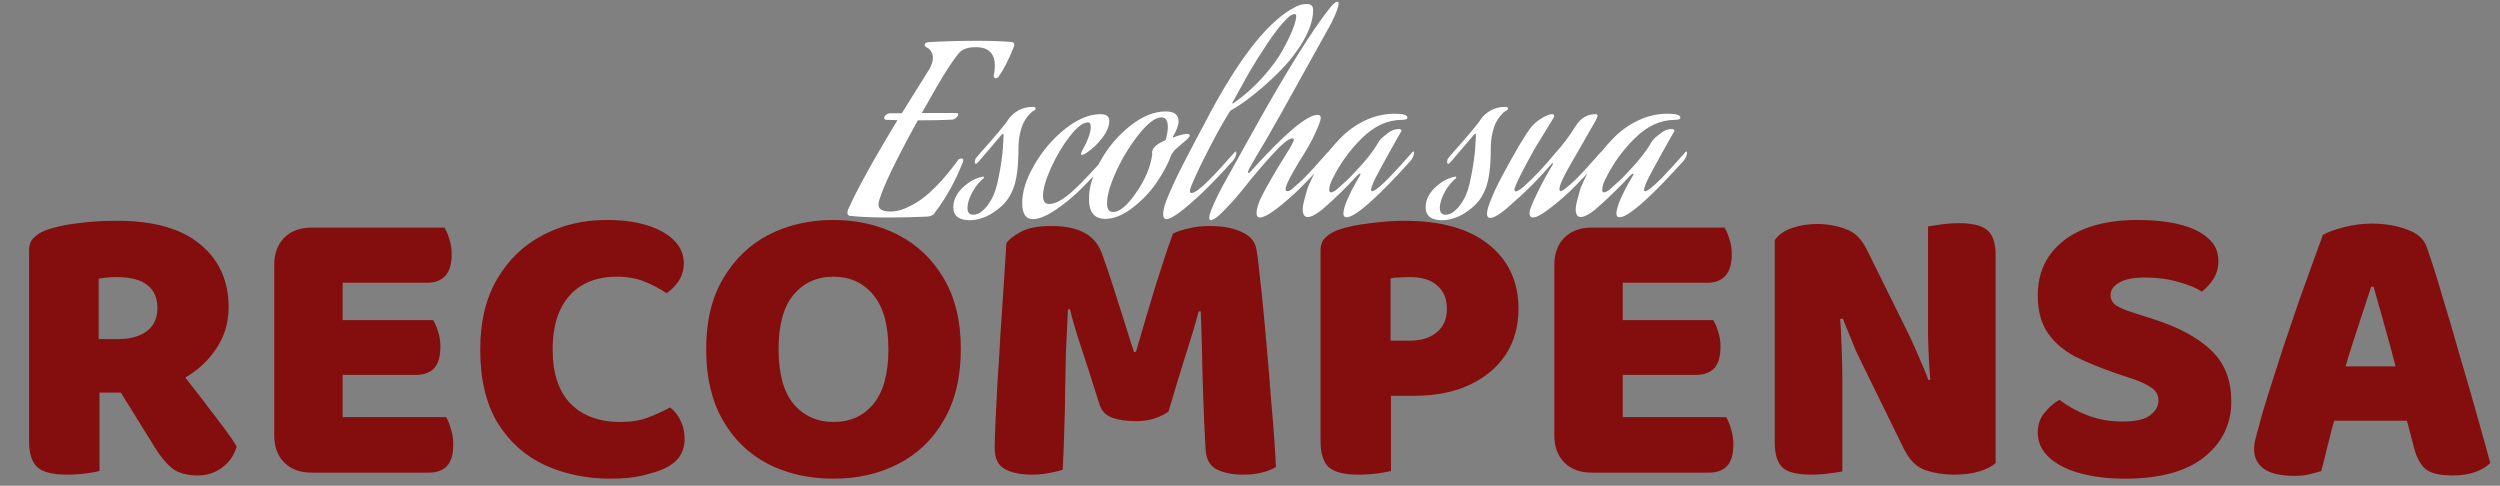 <svg width="350" height="68" viewBox="0 0 350 68" fill="none" xmlns="http://www.w3.org/2000/svg">
<rect x="0" y="0" width="350" height="68" fill="#808080" stroke="none"/>
<path d="M13.814 47.468H16.631C18.208 47.468 19.503 47.112 20.517 46.398C21.531 45.647 22.038 44.558 22.038 43.131C22.038 41.704 21.569 40.634 20.63 39.921C19.729 39.17 18.283 38.794 16.293 38.794C15.804 38.794 15.373 38.813 14.997 38.85C14.622 38.888 14.227 38.944 13.814 39.019V47.468ZM17.644 54.96H4.07V35.077C4.07 34.288 4.295 33.687 4.746 33.274C5.196 32.823 5.778 32.467 6.492 32.204C7.768 31.753 9.252 31.434 10.941 31.246C12.631 31.021 14.434 30.908 16.349 30.908C21.531 30.908 25.436 32.016 28.065 34.232C30.694 36.41 32.008 39.339 32.008 43.019C32.008 45.309 31.351 47.356 30.036 49.158C28.76 50.961 27.032 52.388 24.854 53.439C22.714 54.453 20.311 54.96 17.644 54.96ZM15.56 52.763L24.516 50.961C25.343 52.087 26.187 53.195 27.051 54.284C27.915 55.373 28.722 56.424 29.473 57.438C30.262 58.452 30.975 59.391 31.613 60.255C32.252 61.118 32.759 61.869 33.134 62.508C32.759 63.785 32.064 64.78 31.05 65.493C30.074 66.207 28.966 66.563 27.727 66.563C26.112 66.563 24.873 66.207 24.009 65.493C23.183 64.78 22.413 63.841 21.7 62.677L15.56 52.763ZM4.07 51.13H13.927V65.944C13.514 66.056 12.875 66.169 12.012 66.282C11.148 66.394 10.266 66.451 9.364 66.451C7.412 66.451 6.041 66.113 5.253 65.437C4.464 64.723 4.07 63.503 4.07 61.776V51.13ZM38.394 41.103H47.969V65.662C47.556 65.775 46.956 65.887 46.167 66C45.378 66.113 44.533 66.169 43.632 66.169C42.018 66.169 40.741 65.7 39.802 64.761C38.863 63.822 38.394 62.545 38.394 60.931V41.103ZM47.969 56.931H38.394V37.104C38.394 35.49 38.863 34.213 39.802 33.274C40.741 32.335 42.018 31.866 43.632 31.866C44.533 31.866 45.378 31.922 46.167 32.035C46.956 32.148 47.556 32.26 47.969 32.373V56.931ZM43.632 52.481V44.821H60.643C60.906 45.234 61.131 45.76 61.319 46.398C61.544 47.037 61.657 47.75 61.657 48.539C61.657 49.928 61.356 50.942 60.756 51.58C60.155 52.181 59.329 52.481 58.277 52.481H43.632ZM43.632 66.169V58.396H62.446C62.708 58.809 62.934 59.353 63.121 60.029C63.347 60.705 63.459 61.438 63.459 62.226C63.459 63.615 63.159 64.629 62.558 65.268C61.957 65.869 61.131 66.169 60.08 66.169H43.632ZM43.632 39.583V31.866H62.22C62.483 32.279 62.708 32.805 62.896 33.443C63.121 34.081 63.234 34.795 63.234 35.583C63.234 36.973 62.934 37.987 62.333 38.625C61.732 39.264 60.906 39.583 59.855 39.583H43.632ZM95.734 36.823C95.734 37.761 95.49 38.606 95.002 39.357C94.514 40.071 93.951 40.634 93.312 41.047C92.374 40.409 91.341 39.864 90.214 39.414C89.088 38.963 87.792 38.738 86.328 38.738C84.413 38.738 82.779 39.151 81.427 39.977C80.113 40.766 79.099 41.93 78.386 43.469C77.71 44.971 77.372 46.792 77.372 48.933C77.372 52.237 78.198 54.753 79.85 56.481C81.54 58.208 83.868 59.072 86.835 59.072C88.374 59.072 89.67 58.865 90.721 58.452C91.81 58.039 92.843 57.57 93.819 57.044C94.458 57.532 94.946 58.152 95.284 58.903C95.659 59.654 95.847 60.517 95.847 61.494C95.847 62.358 95.622 63.146 95.171 63.86C94.72 64.573 93.951 65.174 92.862 65.662C92.186 65.962 91.228 66.263 89.989 66.563C88.75 66.864 87.248 67.014 85.483 67.014C82.103 67.014 79.024 66.376 76.245 65.099C73.504 63.822 71.307 61.851 69.655 59.184C68.04 56.518 67.233 53.101 67.233 48.933C67.233 45.028 68.021 41.742 69.599 39.076C71.176 36.372 73.297 34.325 75.963 32.936C78.667 31.509 81.634 30.796 84.863 30.796C87.154 30.796 89.106 31.058 90.721 31.584C92.336 32.11 93.575 32.823 94.439 33.725C95.302 34.626 95.734 35.658 95.734 36.823ZM134.517 48.877C134.517 52.782 133.728 56.087 132.151 58.79C130.611 61.494 128.49 63.54 125.786 64.93C123.12 66.319 120.078 67.014 116.661 67.014C113.244 67.014 110.184 66.319 107.48 64.93C104.814 63.54 102.711 61.494 101.171 58.79C99.632 56.087 98.862 52.782 98.862 48.877C98.862 44.971 99.65 41.685 101.228 39.019C102.805 36.316 104.926 34.269 107.592 32.88C110.296 31.49 113.319 30.796 116.661 30.796C120.003 30.796 123.026 31.49 125.73 32.88C128.433 34.269 130.574 36.316 132.151 39.019C133.728 41.685 134.517 44.971 134.517 48.877ZM124.378 48.877C124.378 45.535 123.683 43.019 122.294 41.329C120.904 39.601 119.027 38.738 116.661 38.738C114.37 38.738 112.512 39.583 111.085 41.273C109.695 42.962 109.001 45.497 109.001 48.877C109.001 52.294 109.695 54.847 111.085 56.537C112.512 58.227 114.389 59.072 116.717 59.072C119.046 59.072 120.904 58.227 122.294 56.537C123.683 54.847 124.378 52.294 124.378 48.877ZM163.592 57.607C163.104 57.983 162.466 58.302 161.677 58.565C160.926 58.828 160.044 58.959 159.03 58.959C157.678 58.959 156.552 58.79 155.65 58.452C154.787 58.114 154.223 57.532 153.961 56.706C152.909 53.364 152.045 50.679 151.37 48.651C150.694 46.623 150.168 44.84 149.792 43.3H149.511C149.398 45.516 149.304 47.544 149.229 49.383C149.192 51.186 149.154 52.951 149.116 54.678C149.116 56.368 149.079 58.114 149.004 59.917C148.966 61.682 148.891 63.634 148.778 65.775C148.29 65.925 147.652 66.075 146.863 66.225C146.075 66.376 145.286 66.451 144.498 66.451C142.883 66.451 141.606 66.188 140.667 65.662C139.729 65.136 139.259 64.179 139.259 62.789C139.259 61.851 139.297 60.574 139.372 58.959C139.447 57.307 139.541 55.467 139.654 53.439C139.804 51.374 139.935 49.215 140.048 46.962C140.198 44.708 140.348 42.474 140.498 40.259C140.649 38.043 140.78 35.978 140.893 34.063C141.193 33.574 141.85 33.049 142.864 32.485C143.878 31.922 145.305 31.64 147.145 31.64C149.135 31.64 150.694 31.96 151.82 32.598C152.984 33.199 153.81 34.194 154.299 35.583C154.749 36.785 155.237 38.212 155.763 39.864C156.289 41.479 156.814 43.131 157.34 44.821C157.866 46.473 158.335 47.957 158.748 49.271H159.03C159.931 46.154 160.832 43.112 161.734 40.146C162.672 37.142 163.499 34.663 164.212 32.711C164.775 32.41 165.508 32.166 166.409 31.979C167.31 31.753 168.286 31.64 169.338 31.64C171.178 31.64 172.68 31.922 173.844 32.485C175.008 33.011 175.684 33.781 175.872 34.795C176.022 35.546 176.172 36.691 176.322 38.231C176.51 39.77 176.698 41.535 176.886 43.526C177.073 45.516 177.261 47.6 177.449 49.778C177.637 51.918 177.806 54.002 177.956 56.03C178.144 58.058 178.294 59.898 178.406 61.55C178.519 63.165 178.594 64.442 178.632 65.38C177.993 65.756 177.317 66.019 176.604 66.169C175.928 66.357 175.046 66.451 173.957 66.451C172.567 66.451 171.366 66.207 170.352 65.718C169.375 65.23 168.85 64.273 168.775 62.846C168.624 60.104 168.512 57.551 168.437 55.185C168.361 52.819 168.305 50.66 168.268 48.708C168.23 46.755 168.174 45.046 168.099 43.582H167.817C167.441 45.046 166.897 46.886 166.184 49.102C165.47 51.317 164.606 54.153 163.592 57.607ZM194.678 47.694H197.382C198.921 47.694 200.16 47.318 201.099 46.567C202.076 45.779 202.564 44.671 202.564 43.244C202.564 41.817 202.113 40.728 201.212 39.977C200.348 39.188 199.071 38.794 197.382 38.794C196.781 38.794 196.274 38.813 195.861 38.85C195.485 38.85 195.091 38.888 194.678 38.963V47.694ZM198.001 55.41H184.877V35.077C184.877 34.288 185.102 33.687 185.553 33.274C186.004 32.823 186.586 32.467 187.299 32.204C188.576 31.753 190.097 31.434 191.862 31.246C193.626 31.021 195.204 30.908 196.593 30.908C201.738 30.908 205.68 32.016 208.422 34.232C211.201 36.447 212.59 39.451 212.59 43.244C212.59 45.685 211.989 47.825 210.787 49.665C209.586 51.468 207.896 52.876 205.718 53.89C203.54 54.904 200.968 55.41 198.001 55.41ZM184.877 51.13H194.734V65.944C194.321 66.056 193.683 66.169 192.819 66.282C191.955 66.394 191.073 66.451 190.172 66.451C188.219 66.451 186.848 66.113 186.06 65.437C185.271 64.723 184.877 63.503 184.877 61.776V51.13ZM217.606 41.103H227.182V65.662C226.769 65.775 226.168 65.887 225.379 66C224.591 66.113 223.746 66.169 222.844 66.169C221.23 66.169 219.953 65.7 219.014 64.761C218.075 63.822 217.606 62.545 217.606 60.931V41.103ZM227.182 56.931H217.606V37.104C217.606 35.49 218.075 34.213 219.014 33.274C219.953 32.335 221.23 31.866 222.844 31.866C223.746 31.866 224.591 31.922 225.379 32.035C226.168 32.148 226.769 32.26 227.182 32.373V56.931ZM222.844 52.481V44.821H239.855C240.118 45.234 240.343 45.76 240.531 46.398C240.756 47.037 240.869 47.75 240.869 48.539C240.869 49.928 240.569 50.942 239.968 51.58C239.367 52.181 238.541 52.481 237.489 52.481H222.844ZM222.844 66.169V58.396H241.658C241.921 58.809 242.146 59.353 242.334 60.029C242.559 60.705 242.672 61.438 242.672 62.226C242.672 63.615 242.371 64.629 241.77 65.268C241.17 65.869 240.343 66.169 239.292 66.169H222.844ZM222.844 39.583V31.866H241.432C241.695 32.279 241.921 32.805 242.108 33.443C242.334 34.081 242.446 34.795 242.446 35.583C242.446 36.973 242.146 37.987 241.545 38.625C240.944 39.264 240.118 39.583 239.067 39.583H222.844ZM248.465 43.469H257.534C257.684 45.197 257.778 46.849 257.815 48.426C257.89 50.003 257.928 51.505 257.928 52.932C257.928 54.322 257.928 55.692 257.928 57.044V66C257.552 66.075 256.933 66.169 256.069 66.282C255.243 66.394 254.398 66.451 253.534 66.451C251.657 66.451 250.342 66.131 249.591 65.493C248.84 64.817 248.465 63.634 248.465 61.944V43.469ZM279.388 54.171H270.32C270.094 51.543 269.963 49.121 269.925 46.905C269.925 44.69 269.925 42.587 269.925 40.596V31.697C270.339 31.622 270.958 31.528 271.784 31.415C272.61 31.303 273.455 31.246 274.319 31.246C276.197 31.246 277.511 31.584 278.262 32.26C279.013 32.898 279.388 34.063 279.388 35.752V54.171ZM279.388 51.13V64.817C278.863 65.305 278.093 65.7 277.079 66C276.103 66.3 274.92 66.451 273.53 66.451C272.141 66.451 270.827 66.244 269.588 65.831C268.348 65.418 267.334 64.423 266.546 62.846L260.969 51.468C260.594 50.679 260.237 49.947 259.899 49.271C259.599 48.557 259.298 47.825 258.998 47.074C258.698 46.323 258.36 45.497 257.984 44.596L248.465 46.68V33.612C248.991 32.861 249.798 32.298 250.887 31.922C251.976 31.547 253.14 31.359 254.379 31.359C255.769 31.359 257.083 31.584 258.322 32.035C259.599 32.448 260.613 33.424 261.364 34.964L266.996 46.342C267.372 47.093 267.71 47.825 268.01 48.539C268.348 49.252 268.668 49.984 268.968 50.735C269.306 51.486 269.644 52.312 269.982 53.214L279.388 51.13ZM297.171 59.016C299.011 59.016 300.307 58.715 301.058 58.114C301.809 57.513 302.185 56.837 302.185 56.087C302.185 55.335 301.884 54.753 301.283 54.34C300.683 53.89 299.838 53.477 298.749 53.101L296.383 52.312C294.205 51.562 292.271 50.773 290.581 49.947C288.929 49.083 287.633 47.975 286.695 46.623C285.756 45.272 285.286 43.507 285.286 41.329C285.286 38.137 286.507 35.583 288.948 33.668C291.426 31.753 294.881 30.796 299.312 30.796C301.49 30.796 303.424 31.002 305.114 31.415C306.803 31.828 308.136 32.467 309.113 33.33C310.089 34.157 310.577 35.227 310.577 36.541C310.577 37.48 310.352 38.306 309.901 39.019C309.451 39.733 308.906 40.334 308.268 40.822C307.442 40.296 306.334 39.846 304.945 39.47C303.555 39.057 302.034 38.85 300.382 38.85C298.692 38.85 297.453 39.094 296.665 39.583C295.876 40.033 295.482 40.615 295.482 41.329C295.482 41.892 295.726 42.361 296.214 42.737C296.74 43.075 297.472 43.394 298.411 43.694L301.396 44.652C304.963 45.779 307.686 47.243 309.563 49.046C311.441 50.81 312.38 53.195 312.38 56.199C312.38 59.391 311.103 62.001 308.55 64.029C306.034 66.019 302.354 67.014 297.509 67.014C295.219 67.014 293.153 66.77 291.313 66.282C289.473 65.793 288.009 65.061 286.92 64.085C285.831 63.108 285.286 61.926 285.286 60.536C285.286 59.447 285.606 58.527 286.244 57.776C286.882 56.988 287.577 56.387 288.328 55.974C289.38 56.8 290.656 57.513 292.158 58.114C293.698 58.715 295.369 59.016 297.171 59.016ZM332.302 40.146H331.964C331.626 41.197 331.25 42.343 330.837 43.582C330.424 44.821 329.992 46.135 329.542 47.525C329.091 48.877 328.659 50.285 328.246 51.749L327.007 58.114C326.782 58.865 326.575 59.597 326.388 60.311C326.237 61.025 326.068 61.7 325.881 62.339C325.73 62.977 325.58 63.597 325.43 64.198C325.28 64.798 325.13 65.38 324.979 65.944C324.491 66.094 323.947 66.244 323.346 66.394C322.745 66.544 322.032 66.62 321.205 66.62C319.328 66.62 317.92 66.3 316.981 65.662C316.042 64.986 315.573 64.066 315.573 62.902C315.573 62.376 315.648 61.851 315.798 61.325C315.948 60.799 316.117 60.179 316.305 59.466C316.605 58.264 317.056 56.725 317.657 54.847C318.258 52.932 318.915 50.886 319.628 48.708C320.379 46.492 321.112 44.333 321.825 42.23C322.576 40.127 323.252 38.25 323.853 36.597C324.454 34.907 324.904 33.668 325.205 32.88C325.843 32.504 326.819 32.148 328.134 31.809C329.448 31.472 330.744 31.303 332.02 31.303C333.898 31.303 335.569 31.584 337.033 32.148C338.498 32.673 339.418 33.537 339.793 34.739C340.469 36.654 341.183 38.907 341.934 41.498C342.722 44.051 343.511 46.736 344.3 49.553C345.126 52.331 345.914 55.054 346.665 57.72C347.416 60.349 348.073 62.714 348.637 64.817C348.186 65.305 347.51 65.718 346.609 66.056C345.708 66.394 344.637 66.563 343.398 66.563C341.558 66.563 340.282 66.263 339.568 65.662C338.855 65.024 338.329 64.066 337.991 62.789L336.583 57.382L335.456 51.58C335.081 50.116 334.705 48.708 334.33 47.356C333.954 46.004 333.597 44.727 333.259 43.526C332.921 42.286 332.602 41.16 332.302 40.146ZM322.783 58.903L326.669 51.299H339.061L340.244 58.903H322.783Z" fill="#840D0D"/>
<path d="M133.294 16.752C131.971 16.816 130.499 16.848 128.878 16.848H128.494C125.486 22.309 123.694 26.011 123.118 27.952C123.033 28.208 122.99 28.443 122.99 28.656C122.99 29.296 123.555 29.616 124.686 29.616C125.155 29.616 125.667 29.531 126.222 29.36C126.777 29.168 127.449 28.848 128.238 28.4C129.049 27.931 129.955 27.195 130.958 26.192C131.961 25.189 132.985 23.973 134.03 22.544C134.158 22.309 134.35 22.192 134.606 22.192C134.777 22.192 134.862 22.277 134.862 22.448C134.862 22.491 134.841 22.576 134.798 22.704C133.774 25.328 132.473 27.675 130.894 29.744C130.766 30.043 130.446 30.235 129.934 30.32C128.185 30.405 126.339 30.448 124.398 30.448C122.179 30.448 120.387 30.373 119.022 30.224C118.766 30.203 118.638 30.053 118.638 29.776C118.638 29.605 118.681 29.435 118.766 29.264C119.982 26.533 122.275 22.384 125.646 16.816L124.206 16.784C123.929 16.784 123.79 16.699 123.79 16.528C123.79 16.357 123.875 16.208 124.046 16.08C124.238 15.931 124.43 15.856 124.622 15.856H126.254L130.126 9.648C130.446 9.072 130.606 8.549 130.606 8.08C130.606 7.76 130.531 7.483 130.382 7.248C130.254 7.013 130.115 6.853 129.966 6.768L129.742 6.64C129.55 6.533 129.454 6.416 129.454 6.288C129.454 6.203 129.486 6.128 129.55 6.064C129.635 6 129.721 5.957 129.806 5.936L129.934 5.904C132.131 5.776 134.414 5.712 136.782 5.712C138.745 5.712 140.323 5.765 141.518 5.872C141.838 5.872 141.998 6.011 141.998 6.288C141.998 6.352 141.966 6.469 141.902 6.64C141.198 8.411 140.483 9.797 139.758 10.8C139.651 10.907 139.534 10.96 139.406 10.96C139.214 10.96 139.118 10.821 139.118 10.544C139.225 10.139 139.278 9.701 139.278 9.232C139.278 7.483 138.403 6.608 136.654 6.608H136.526C135.438 6.608 134.659 6.907 134.19 7.504C133.102 8.848 131.651 11.163 129.838 14.448C129.625 14.811 129.358 15.269 129.038 15.824H133.838C134.051 15.824 134.158 15.888 134.158 16.016C134.158 16.144 134.062 16.293 133.87 16.464C133.699 16.635 133.507 16.731 133.294 16.752ZM141.88 26.352C141.496 27.397 140.888 28.283 140.056 29.008C139.224 29.712 138.445 30.192 137.72 30.448C137.016 30.704 136.376 30.832 135.8 30.832C134.243 30.832 133.464 30.224 133.464 29.008C133.464 27.771 134.147 26.651 135.512 25.648C136.152 25.179 136.845 24.869 137.592 24.72C137.699 24.72 137.752 24.763 137.752 24.848C137.752 24.891 137.731 24.933 137.688 24.976C137.155 25.381 136.643 26.011 136.152 26.864C135.683 27.717 135.448 28.464 135.448 29.104C135.448 29.744 135.715 30.064 136.248 30.064C136.675 30.064 137.091 29.893 137.496 29.552C137.923 29.189 138.243 28.827 138.456 28.464L138.776 27.952C139.203 27.269 139.555 26.181 139.832 24.688C140.131 23.195 140.323 21.872 140.408 20.72L140.504 18.992C140.504 18.821 140.472 18.736 140.408 18.736L140.28 18.8L137.112 22.512C136.877 22.789 136.717 22.928 136.632 22.928C136.525 22.928 136.472 22.853 136.472 22.704C136.472 22.427 136.547 22.213 136.696 22.064L136.984 21.712C139.416 18.981 140.803 17.328 141.144 16.752C141.464 16.261 141.933 15.835 142.552 15.472C143.149 15.131 143.853 14.96 144.664 14.96C144.877 14.96 144.984 15.045 144.984 15.216C144.984 15.323 144.899 15.419 144.728 15.504C144.664 15.525 144.579 15.579 144.472 15.664C144.387 15.728 144.216 15.899 143.96 16.176C143.725 16.453 143.512 16.773 143.32 17.136C143.128 17.499 142.957 18.011 142.808 18.672C142.659 19.312 142.584 20.027 142.584 20.816C142.584 23.269 142.349 25.115 141.88 26.352ZM150.886 26.896C149.926 27.813 148.838 28.677 147.622 29.488C146.427 30.277 145.414 30.672 144.582 30.672C143.601 30.672 143.11 29.915 143.11 28.4C143.11 26.8 143.675 25.029 144.806 23.088C145.937 21.125 147.366 19.451 149.094 18.064C150.843 16.677 152.497 15.984 154.054 15.984C154.886 15.984 155.302 16.293 155.302 16.912C155.302 17.979 154.609 19.184 153.222 20.528C153.094 20.656 152.817 20.88 152.39 21.2C151.963 21.52 151.665 21.68 151.494 21.68C151.387 21.68 151.334 21.627 151.334 21.52L151.43 21.232C152.283 19.717 152.71 18.565 152.71 17.776C152.71 17.349 152.571 17.136 152.294 17.136C151.633 17.136 150.79 17.787 149.766 19.088C148.763 20.368 147.889 21.84 147.142 23.504C146.395 25.147 146.022 26.448 146.022 27.408C146.022 28.176 146.299 28.56 146.854 28.56C147.814 28.56 149.019 27.867 150.47 26.48C151.601 25.435 153.222 23.707 155.334 21.296C155.398 21.232 155.451 21.2 155.494 21.2C155.537 21.2 155.558 21.243 155.558 21.328C155.558 21.733 155.398 22.128 155.078 22.512C153.499 24.261 152.102 25.723 150.886 26.896ZM166.281 18.736C166.473 18.779 166.569 18.843 166.569 18.928C166.569 19.056 166.484 19.205 166.313 19.376C166.078 19.611 165.726 19.92 165.257 20.304C164.809 20.688 164.542 20.923 164.457 21.008L164.009 21.616C163.561 22.875 162.868 24.187 161.929 25.552C161.012 26.896 159.881 28.08 158.537 29.104C157.214 30.128 155.945 30.64 154.729 30.64C153.214 30.64 152.457 29.712 152.457 27.856C152.457 26.213 152.99 24.443 154.057 22.544C155.124 20.624 156.5 18.992 158.185 17.648C159.892 16.283 161.566 15.6 163.209 15.6C164.404 15.6 165.001 16.069 165.001 17.008C165.001 17.52 164.745 18.213 164.233 19.088C164.212 19.109 164.201 19.141 164.201 19.184C164.201 19.227 164.222 19.248 164.265 19.248C165.054 18.928 165.726 18.757 166.281 18.736ZM163.241 19.504C163.412 18.757 163.497 18.181 163.497 17.776C163.497 16.88 163.198 16.432 162.601 16.432C161.769 16.432 160.734 17.2 159.497 18.736C158.26 20.272 157.193 22 156.297 23.92C155.422 25.84 154.985 27.355 154.985 28.464C154.985 29.275 155.273 29.68 155.849 29.68C156.745 29.68 157.812 28.784 159.049 26.992C160.308 25.2 161.065 23.397 161.321 21.584C161.3 21.541 161.289 21.477 161.289 21.392C161.289 20.773 161.844 20.219 162.953 19.728C163.124 19.664 163.22 19.589 163.241 19.504ZM172.734 14.416C174.249 13.349 175.603 12.144 176.798 10.8C178.014 9.435 178.931 8.187 179.55 7.056C180.19 5.904 180.67 4.912 180.99 4.08C181.31 3.248 181.47 2.651 181.47 2.288C181.47 2.075 181.395 1.968 181.246 1.968C180.947 1.968 180.585 2.181 180.158 2.608C179.347 3.419 178.43 4.592 177.406 6.128C176.382 7.664 175.55 8.987 174.91 10.096C174.291 11.184 173.481 12.645 172.478 14.48C172.563 14.48 172.649 14.459 172.734 14.416ZM169.31 25.168C170.206 24.272 171.39 22.981 172.862 21.296C172.926 21.232 172.979 21.2 173.022 21.2C173.065 21.2 173.086 21.243 173.086 21.328C173.086 21.733 172.926 22.128 172.606 22.512C171.027 24.261 169.63 25.723 168.414 26.896C165.747 29.413 164.051 30.672 163.326 30.672C163.006 30.672 162.846 30.448 162.846 30C162.846 29.765 162.878 29.509 162.942 29.232C162.985 28.955 163.07 28.656 163.198 28.336C163.326 27.995 163.433 27.717 163.518 27.504C163.625 27.269 163.763 26.949 163.934 26.544C164.126 26.117 164.254 25.829 164.318 25.68C164.915 24.336 166.75 20.795 169.822 15.056C174.025 7.397 177.886 2.693 181.406 0.944C181.918 0.688 182.43 0.56 182.942 0.56C183.539 0.56 183.838 0.837 183.838 1.392C183.838 2.672 183.401 4.08 182.526 5.616C181.651 7.131 180.585 8.528 179.326 9.808C178.067 11.088 176.83 12.208 175.614 13.168C174.419 14.128 173.385 14.853 172.51 15.344C172.382 15.387 172.265 15.483 172.158 15.632C171.219 17.147 170.302 18.779 169.406 20.528C168.51 22.256 167.838 23.621 167.39 24.624L166.75 26.096C166.643 26.416 166.59 26.629 166.59 26.736C166.59 26.928 166.665 27.024 166.814 27.024C167.241 27.024 168.073 26.405 169.31 25.168ZM182.348 25.168C183.244 24.272 184.428 22.981 185.9 21.296C185.964 21.232 186.017 21.2 186.06 21.2C186.103 21.2 186.124 21.243 186.124 21.328C186.124 21.733 185.964 22.128 185.644 22.512C184.065 24.261 182.668 25.723 181.452 26.896C178.892 29.264 177.207 30.448 176.396 30.448C176.076 30.448 175.916 30.245 175.916 29.84C175.916 29.072 176.353 27.909 177.228 26.352C178.103 24.773 178.967 23.312 179.82 21.968C180.695 20.603 181.132 19.803 181.132 19.568C181.132 19.44 181.068 19.376 180.94 19.376C180.428 19.376 179.457 20.165 178.028 21.744C176.599 23.323 175.393 24.741 174.412 26C173.324 27.365 172.375 28.453 171.564 29.264C170.775 30.075 170.252 30.533 169.996 30.64L169.58 30.832C169.388 30.832 169.292 30.725 169.292 30.512C169.292 30.171 169.484 29.563 169.868 28.688C170.252 27.813 170.636 27.024 171.02 26.32L171.596 25.264L176.588 16.304C180.513 9.371 183.607 4.443 185.868 1.52C186.508 0.667 186.956 0.24 187.212 0.24C187.34 0.24 187.404 0.325 187.404 0.496C187.404 0.944 187.063 1.861 186.38 3.248C183.031 9.285 180.705 13.467 179.404 15.792C178.615 17.2 177.9 18.459 177.26 19.568C176.62 20.656 176.161 21.424 175.884 21.872C175.628 22.32 175.404 22.715 175.212 23.056C175.02 23.376 174.871 23.653 174.764 23.888C174.743 23.952 174.732 24.016 174.732 24.08C174.732 24.187 174.753 24.24 174.796 24.24C174.839 24.24 174.924 24.176 175.052 24.048C179.831 18.736 182.967 16.08 184.46 16.08C184.759 16.08 184.908 16.229 184.908 16.528C184.908 16.613 184.865 16.805 184.78 17.104C184.695 17.381 184.449 17.957 184.044 18.832C183.639 19.707 183.105 20.677 182.444 21.744C182.039 22.341 181.527 23.195 180.908 24.304C180.289 25.413 179.98 26.139 179.98 26.48C179.98 26.672 180.076 26.768 180.268 26.768C180.332 26.768 180.417 26.747 180.524 26.704C180.652 26.64 180.791 26.544 180.94 26.416C181.089 26.288 181.217 26.171 181.324 26.064C181.452 25.957 181.623 25.808 181.836 25.616C182.071 25.403 182.241 25.253 182.348 25.168ZM192.171 27.984C190.401 29.605 189.185 30.416 188.523 30.416C188.225 30.416 188.075 30.245 188.075 29.904C188.075 29.477 188.257 28.827 188.619 27.952C189.003 27.077 189.387 26.309 189.771 25.648L190.347 24.656C190.433 24.507 190.475 24.411 190.475 24.368C190.475 24.325 190.454 24.304 190.411 24.304C190.326 24.304 190.166 24.421 189.931 24.656C189.291 25.36 188.555 26.117 187.723 26.928C186.913 27.717 186.251 28.336 185.739 28.784L185.003 29.424C184.171 30.064 183.531 30.384 183.083 30.384C182.614 30.384 182.379 30.021 182.379 29.296C182.379 28.933 182.486 28.379 182.699 27.632C182.891 26.885 183.041 26.384 183.147 26.128C183.638 24.933 184.246 23.771 184.971 22.64C185.718 21.509 186.593 20.432 187.595 19.408C188.598 18.363 189.761 17.52 191.083 16.88C192.427 16.24 193.814 15.92 195.243 15.92C196.438 15.92 197.035 16.101 197.035 16.464C197.035 16.677 196.769 16.784 196.235 16.784C194.273 16.784 192.427 17.627 190.699 19.312C188.993 20.976 187.606 22.896 186.539 25.072C186.241 25.669 186.091 26.171 186.091 26.576C186.091 26.811 186.166 26.928 186.315 26.928C186.571 26.928 186.902 26.747 187.307 26.384C187.563 26.149 187.905 25.84 188.331 25.456C188.779 25.072 189.494 24.336 190.475 23.248C191.457 22.16 192.235 21.147 192.811 20.208C192.897 20.037 193.025 19.835 193.195 19.6C193.387 19.365 193.739 19.056 194.251 18.672C194.763 18.267 195.275 18.064 195.787 18.064C196.065 18.064 196.203 18.139 196.203 18.288C196.203 18.331 196.171 18.405 196.107 18.512C196.022 18.683 195.777 19.109 195.371 19.792C194.987 20.475 194.625 21.125 194.283 21.744C193.942 22.341 193.579 23.003 193.195 23.728C192.811 24.432 192.502 25.04 192.267 25.552C192.054 26.064 191.947 26.405 191.947 26.576C191.947 26.704 192.001 26.768 192.107 26.768C192.427 26.768 193.206 26.149 194.443 24.912C195.382 23.931 196.481 22.725 197.739 21.296C197.803 21.232 197.857 21.2 197.899 21.2C197.942 21.2 197.963 21.243 197.963 21.328C197.963 21.733 197.803 22.128 197.483 22.512C195.393 24.837 193.622 26.661 192.171 27.984ZM208.005 26.352C207.621 27.397 207.013 28.283 206.181 29.008C205.349 29.712 204.57 30.192 203.845 30.448C203.141 30.704 202.501 30.832 201.925 30.832C200.368 30.832 199.589 30.224 199.589 29.008C199.589 27.771 200.272 26.651 201.637 25.648C202.277 25.179 202.97 24.869 203.717 24.72C203.824 24.72 203.877 24.763 203.877 24.848C203.877 24.891 203.856 24.933 203.813 24.976C203.28 25.381 202.768 26.011 202.277 26.864C201.808 27.717 201.573 28.464 201.573 29.104C201.573 29.744 201.84 30.064 202.373 30.064C202.8 30.064 203.216 29.893 203.621 29.552C204.048 29.189 204.368 28.827 204.581 28.464L204.901 27.952C205.328 27.269 205.68 26.181 205.957 24.688C206.256 23.195 206.448 21.872 206.533 20.72L206.629 18.992C206.629 18.821 206.597 18.736 206.533 18.736L206.405 18.8L203.237 22.512C203.002 22.789 202.842 22.928 202.757 22.928C202.65 22.928 202.597 22.853 202.597 22.704C202.597 22.427 202.672 22.213 202.821 22.064L203.109 21.712C205.541 18.981 206.928 17.328 207.269 16.752C207.589 16.261 208.058 15.835 208.677 15.472C209.274 15.131 209.978 14.96 210.789 14.96C211.002 14.96 211.109 15.045 211.109 15.216C211.109 15.323 211.024 15.419 210.853 15.504C210.789 15.525 210.704 15.579 210.597 15.664C210.512 15.728 210.341 15.899 210.085 16.176C209.85 16.453 209.637 16.773 209.445 17.136C209.253 17.499 209.082 18.011 208.933 18.672C208.784 19.312 208.709 20.027 208.709 20.816C208.709 23.269 208.474 25.115 208.005 26.352ZM216.435 24.656L217.427 22.96C217.427 22.896 217.406 22.864 217.363 22.864C217.32 22.864 217.267 22.896 217.203 22.96C216.414 23.877 215.592 24.773 214.739 25.648C213.886 26.501 213.235 27.131 212.787 27.536L212.083 28.144C210.419 29.723 209.267 30.512 208.627 30.512C208.328 30.512 208.179 30.32 208.179 29.936C208.179 29.509 208.36 28.859 208.723 27.984C209.064 27.109 209.416 26.331 209.779 25.648L210.291 24.656C212.083 21.307 213.406 19.067 214.259 17.936C214.686 17.381 215.208 16.923 215.827 16.56C216.446 16.176 216.926 15.984 217.267 15.984C217.48 15.984 217.587 16.059 217.587 16.208C217.587 16.293 217.544 16.411 217.459 16.56C217.416 16.645 216.979 17.36 216.147 18.704C215.315 20.027 214.643 21.168 214.131 22.128C212.723 24.709 212.019 26.192 212.019 26.576C212.019 26.725 212.083 26.8 212.211 26.8C212.403 26.8 212.734 26.608 213.203 26.224C214.59 25.029 216.115 23.419 217.779 21.392C218.696 20.411 219.656 19.131 220.659 17.552C221.342 16.507 222.248 15.984 223.379 15.984C223.571 15.984 223.667 16.069 223.667 16.24L223.411 16.848C223.112 17.381 222.44 18.555 221.395 20.368C220.371 22.16 219.784 23.184 219.635 23.44C218.76 24.976 218.323 25.989 218.323 26.48C218.323 26.672 218.387 26.768 218.515 26.768C218.728 26.768 219.411 26.235 220.563 25.168C221.459 24.272 222.643 22.981 224.115 21.296C224.179 21.232 224.232 21.2 224.275 21.2C224.318 21.2 224.339 21.243 224.339 21.328C224.339 21.733 224.179 22.128 223.859 22.512C222.28 24.261 220.883 25.723 219.667 26.896C218.835 27.685 217.896 28.475 216.851 29.264C215.827 30.053 215.08 30.448 214.611 30.448C214.291 30.448 214.131 30.224 214.131 29.776C214.131 29.52 214.323 28.965 214.707 28.112C215.091 27.259 215.475 26.469 215.859 25.744L216.435 24.656ZM230.39 27.984C228.619 29.605 227.403 30.416 226.742 30.416C226.443 30.416 226.294 30.245 226.294 29.904C226.294 29.477 226.475 28.827 226.838 27.952C227.222 27.077 227.606 26.309 227.99 25.648L228.566 24.656C228.651 24.507 228.694 24.411 228.694 24.368C228.694 24.325 228.673 24.304 228.63 24.304C228.545 24.304 228.385 24.421 228.15 24.656C227.51 25.36 226.774 26.117 225.942 26.928C225.131 27.717 224.47 28.336 223.958 28.784L223.222 29.424C222.39 30.064 221.75 30.384 221.302 30.384C220.833 30.384 220.598 30.021 220.598 29.296C220.598 28.933 220.705 28.379 220.918 27.632C221.11 26.885 221.259 26.384 221.366 26.128C221.857 24.933 222.465 23.771 223.19 22.64C223.937 21.509 224.811 20.432 225.814 19.408C226.817 18.363 227.979 17.52 229.302 16.88C230.646 16.24 232.033 15.92 233.462 15.92C234.657 15.92 235.254 16.101 235.254 16.464C235.254 16.677 234.987 16.784 234.454 16.784C232.491 16.784 230.646 17.627 228.918 19.312C227.211 20.976 225.825 22.896 224.758 25.072C224.459 25.669 224.31 26.171 224.31 26.576C224.31 26.811 224.385 26.928 224.534 26.928C224.79 26.928 225.121 26.747 225.526 26.384C225.782 26.149 226.123 25.84 226.55 25.456C226.998 25.072 227.713 24.336 228.694 23.248C229.675 22.16 230.454 21.147 231.03 20.208C231.115 20.037 231.243 19.835 231.414 19.6C231.606 19.365 231.958 19.056 232.47 18.672C232.982 18.267 233.494 18.064 234.006 18.064C234.283 18.064 234.422 18.139 234.422 18.288C234.422 18.331 234.39 18.405 234.326 18.512C234.241 18.683 233.995 19.109 233.59 19.792C233.206 20.475 232.843 21.125 232.502 21.744C232.161 22.341 231.798 23.003 231.414 23.728C231.03 24.432 230.721 25.04 230.486 25.552C230.273 26.064 230.166 26.405 230.166 26.576C230.166 26.704 230.219 26.768 230.326 26.768C230.646 26.768 231.425 26.149 232.662 24.912C233.601 23.931 234.699 22.725 235.958 21.296C236.022 21.232 236.075 21.2 236.118 21.2C236.161 21.2 236.182 21.243 236.182 21.328C236.182 21.733 236.022 22.128 235.702 22.512C233.611 24.837 231.841 26.661 230.39 27.984Z" fill="white"/>
</svg>
